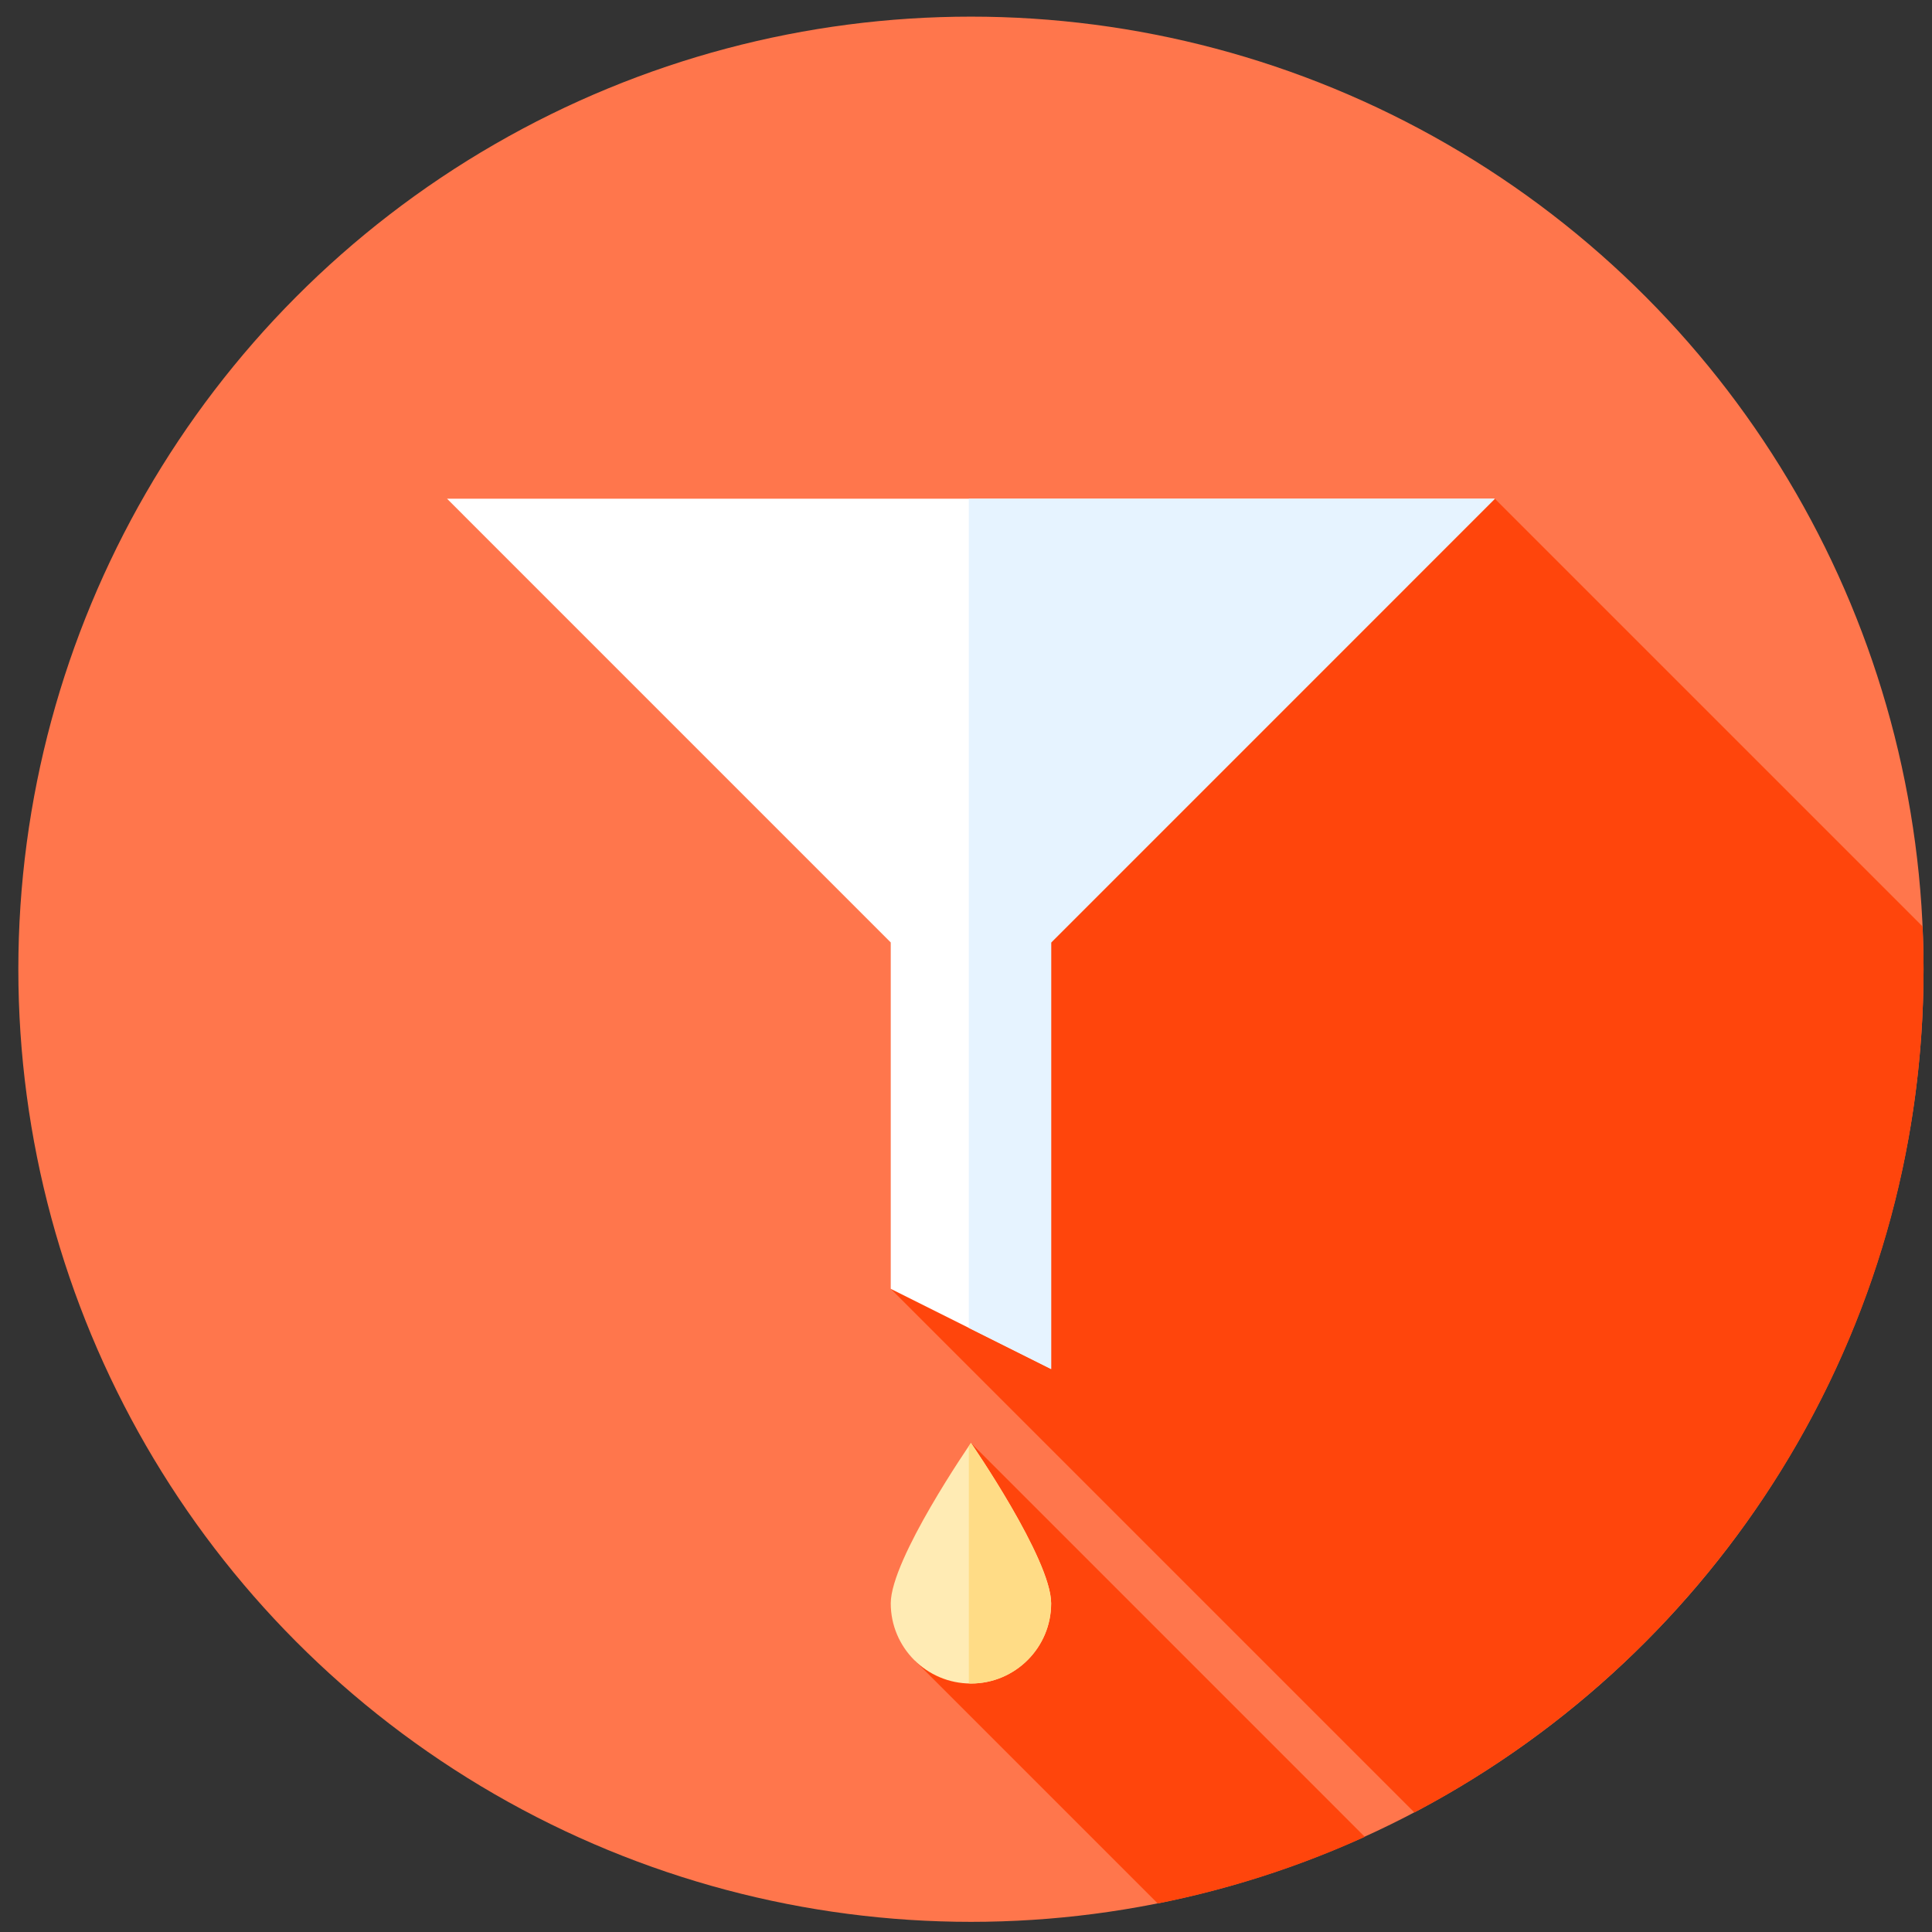 <?xml version="1.0" encoding="UTF-8"?>
<svg width="59px" height="59px" viewBox="0 0 59 59" version="1.1" xmlns="http://www.w3.org/2000/svg" xmlns:xlink="http://www.w3.org/1999/xlink">
    <rect x="0" y="0" width="59" height="59" fill="#333333" stroke="none"/>
    <!-- Generator: Sketch 47.1 (45422) - http://www.bohemiancoding.com/sketch -->
    <title>funnel-2</title>
    <desc>Created with Sketch.</desc>
    <defs></defs>
    <g id="v1.15-Roqos-Home-App" stroke="none" stroke-width="1" fill="none" fill-rule="evenodd">
        <g id="What's-New-v1.15" transform="translate(-24, -127)" fill-rule="nonzero">
            <g id="funnel-2" transform="translate(24.56, 127.508)">
                <circle id="Oval" fill="#FF764C" cx="29.091" cy="29.091" r="29.091"></circle>
                <g id="Group" transform="translate(26.591, 14.659)" fill="#FF450C">
                    <path d="M31.591,14.432 C31.591,13.994 31.579,13.558 31.56,13.124 L18.499,0.063 L5.014,7.086 L0.051,24.192 L16.042,40.183 C25.287,35.311 31.591,25.608 31.591,14.432 Z" id="Shape"></path>
                    <path d="M8.205,42.962 C10.413,42.523 12.531,41.835 14.528,40.927 L2.5,28.898 L0.788,35.545 L8.205,42.962 Z" id="Shape"></path>
                </g>
                <path d="M26.642,48.455 C26.642,47.102 29.091,43.557 29.091,43.557 C29.091,43.557 31.54,47.102 31.54,48.455 C31.54,49.807 30.443,50.904 29.091,50.904 C27.738,50.904 26.642,49.807 26.642,48.455 Z" id="Shape" fill="#FFEBB4"></path>
                <path d="M29.091,43.557 C29.091,43.557 29.067,43.591 29.026,43.653 L29.026,50.9 C29.048,50.901 29.069,50.903 29.091,50.903 C30.443,50.903 31.54,49.807 31.54,48.455 C31.54,47.102 29.091,43.557 29.091,43.557 Z" id="Shape" fill="#FFDC86"></path>
                <polygon id="Shape" fill="#FFFFFF" points="45.09 14.722 13.092 14.722 26.642 28.273 26.642 38.851 31.54 41.3 31.54 28.273"></polygon>
                <polygon id="Shape" fill="#E6F3FF" points="29.026 14.722 29.026 40.043 31.54 41.3 31.54 28.273 45.09 14.722"></polygon>
            </g>
        </g>
    </g>
</svg>